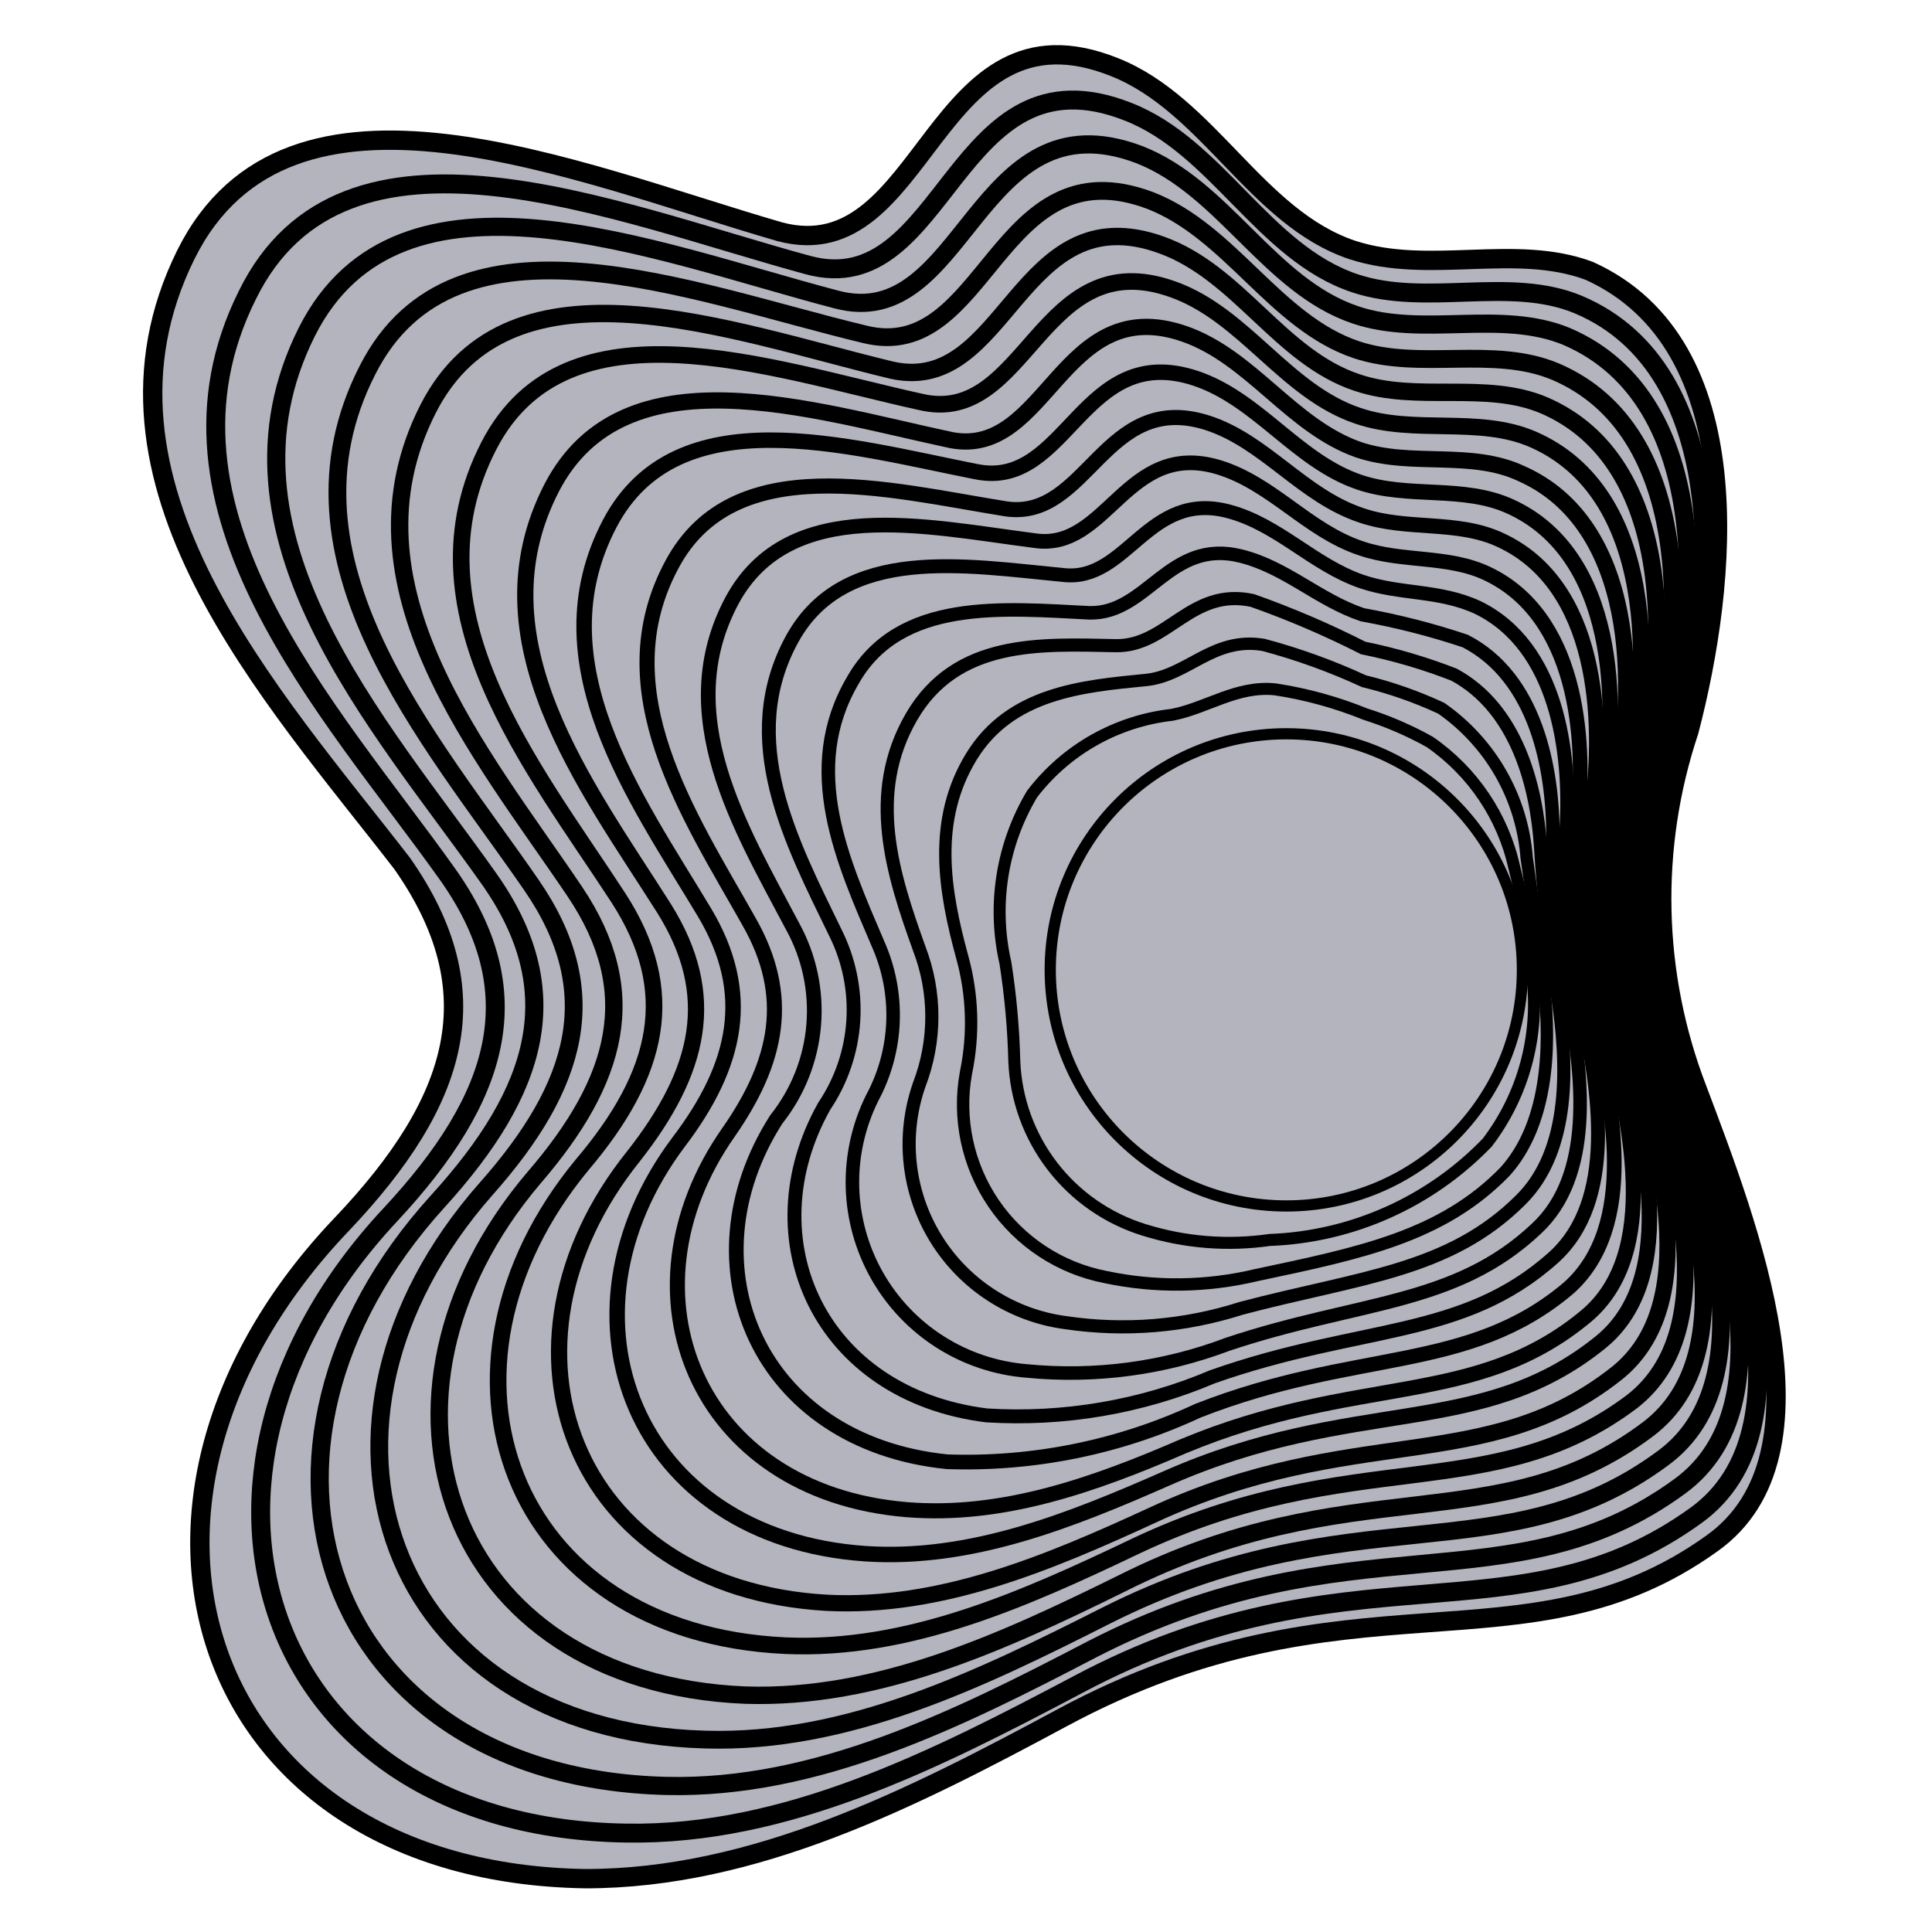 <svg id="logo-59" width="80" height="80" viewBox="0 0 50 50" fill="#B3B4BD" xmlns="http://www.w3.org/2000/svg"><path class="stroke" d="M20.19 6C14.9 4.47 7.47 1.24 4.81 6.59C1.9 12.47 7.05 18 10.41 22.35C12.72 25.65 11.9 28.47 8.84 31.69C2 38.86 5.08 48.46 15.15 48.62C19.54 48.62 23.61 46.54 27.48 44.46C34.9 40.46 39.48 43.41 44.31 39.94C47.55 37.63 45.26 31.73 43.92 28.18C42.777 25.211 42.703 21.937 43.71 18.92C44.71 15.1 45.35 8.92 41.13 7.01C39.21 6.29 37 7.12 35 6.47C32.52 5.64 31.28 2.71 28.85 1.74C24.12 -0.16 24 7 20.19 6Z" stroke="black" stroke-width="0.5" stroke-miterlimit="10"></path><path class="stroke" d="M29.19 2.89C31.5 3.79 32.7 6.54 35.06 7.33C36.91 7.95 39.06 7.14 40.84 7.88C44.84 9.56 44.47 15.58 43.39 19.17C42.524 22.063 42.605 25.156 43.62 28C44.87 31.4 46.97 37 43.89 39.22C39.27 42.56 34.89 39.87 27.89 43.6C24.22 45.54 20.35 47.51 16.21 47.44C6.71 47.3 3.78 38.2 10.1 31.44C12.94 28.39 13.77 25.67 11.55 22.58C8.55 18.37 3.63 13.19 6.4 7.64C8.9 2.53 15.9 5.5 20.91 6.86C24.51 7.84 24.68 1.11 29.19 2.89Z" stroke="black" stroke-width="0.49" stroke-miterlimit="10"></path><path class="stroke" d="M29.48 4C31.67 4.85 32.85 7.4 35.08 8.15C36.83 8.74 38.84 8 40.55 8.71C44.38 10.36 44 16 43.07 19.42C42.295 22.163 42.383 25.078 43.32 27.77C44.48 31.03 46.4 36.32 43.48 38.46C39.11 41.66 34.94 39.24 28.25 42.69C24.78 44.5 21.13 46.31 17.25 46.22C8.3 46 5.5 37.5 11.33 31.09C13.95 28.21 14.71 25.63 12.64 22.72C9.81 18.72 5.32 13.82 7.94 8.59C10.34 3.82 16.94 6.52 21.64 7.75C25 8.65 25.24 2.4 29.48 4Z" stroke="black" stroke-width="0.47" stroke-miterlimit="10"></path><path class="stroke" d="M29.77 5.19C31.85 6 33 8.34 35.1 9.05C36.75 9.6 38.65 8.94 40.26 9.62C43.86 11.16 43.62 16.44 42.75 19.68C42.061 22.275 42.148 25.014 43 27.56C44.09 30.68 45.81 35.67 43.06 37.72C38.94 40.79 34.96 38.62 28.63 41.81C25.35 43.47 21.92 45.13 18.25 45.02C9.9 44.79 7.25 36.82 12.57 30.78C14.97 28.08 15.65 25.65 13.75 22.9C11.14 19.11 7 14.49 9.51 9.58C11.77 5.11 17.91 7.58 22.37 8.65C25.55 9.45 25.79 3.69 29.77 5.19Z" stroke="black" stroke-width="0.46" stroke-miterlimit="10"></path><path class="stroke" d="M30.06 6.34C32.06 7.06 33.13 9.24 35.12 9.9C36.68 10.43 38.45 9.85 39.96 10.49C43.35 11.95 43.19 16.87 42.43 19.93C41.831 22.385 41.928 24.957 42.71 27.36C43.71 30.36 45.25 35.01 42.66 36.98C38.78 39.91 34.99 37.98 29.03 40.98C25.95 42.5 22.72 43.98 19.29 43.87C11.52 43.55 9 36.15 13.82 30.48C16 27.95 16.62 25.67 14.88 23.08C12.47 19.5 8.75 15.16 11.08 10.58C13.21 6.4 18.92 8.58 23.08 9.58C26.07 10.25 26.35 5 30.06 6.34Z" stroke="black" stroke-width="0.45" stroke-miterlimit="10"></path><path class="stroke" d="M30.36 7.49C32.21 8.15 33.27 10.13 35.14 10.76C36.6 11.26 38.26 10.76 39.67 11.37C42.84 12.75 42.77 17.3 42.11 20.18C41.593 22.499 41.696 24.914 42.41 27.18C43.32 30.01 44.67 34.38 42.24 36.27C38.62 39 35 37.37 29.42 40C26.53 41.38 23.52 42.73 20.33 42.59C13.13 42.26 10.7 35.42 15.07 30.14C17.07 27.78 17.57 25.65 16 23.23C13.8 19.85 10.46 15.79 12.65 11.54C14.65 7.64 19.92 9.54 23.82 10.4C26.59 11.06 26.91 6.25 30.36 7.49Z" stroke="black" stroke-width="0.43" stroke-miterlimit="10"></path><path class="stroke" d="M30.65 8.64C32.38 9.24 33.42 11.03 35.16 11.64C36.53 12.1 38.07 11.64 39.38 12.26C42.32 13.57 42.38 17.76 41.79 20.45C41.36 22.627 41.47 24.875 42.11 27C42.93 29.68 44.11 33.75 41.83 35.55C38.46 38.21 35.03 36.8 29.83 39.21C27.14 40.45 24.34 41.63 21.39 41.48C14.77 41.1 12.46 34.83 16.39 29.93C18.12 27.73 18.6 25.76 17.18 23.5C15.18 20.34 12.25 16.55 14.28 12.62C16.15 9.02 21 10.62 24.62 11.39C27.11 11.86 27.47 7.54 30.65 8.64Z" stroke="black" stroke-width="0.42" stroke-miterlimit="10"></path><path class="stroke" d="M30.94 9.79C32.56 10.33 33.56 11.93 35.18 12.48C36.45 12.91 37.87 12.55 39.09 13.11C41.81 14.35 41.92 18.17 41.47 20.68C41.133 22.7 41.249 24.77 41.81 26.74C42.54 29.29 43.52 33.04 41.42 34.74C38.3 37.26 35.06 36.11 30.19 38.26C27.69 39.36 25.11 40.39 22.4 40.21C16.4 39.8 14.17 34.08 17.56 29.56C19.08 27.56 19.48 25.7 18.23 23.61C16.46 20.66 13.89 17.15 15.78 13.55C17.52 10.24 21.93 11.55 25.28 12.21C27.63 12.67 28 8.82 30.94 9.79Z" stroke="black" stroke-width="0.4" stroke-miterlimit="10"></path><path class="stroke" d="M31.24 10.94C32.74 11.42 33.7 12.83 35.24 13.34C36.42 13.74 37.72 13.45 38.84 13.98C41.34 15.14 41.53 18.6 41.19 20.98C40.935 22.852 41.058 24.756 41.55 26.58C42.19 28.98 42.99 32.43 41.05 34.06C38.18 36.45 35.12 35.55 30.62 37.43C28.31 38.43 25.94 39.27 23.47 39.07C18 38.62 15.94 33.46 18.85 29.31C20.14 27.46 20.48 25.78 19.39 23.86C17.84 21.11 15.64 17.86 17.39 14.61C18.99 11.61 22.98 12.68 26.04 13.17C28.15 13.47 28.58 10.1 31.24 10.94Z" stroke="black" stroke-width="0.39" stroke-miterlimit="10"></path><path class="stroke" d="M31.53 12.09C32.92 12.51 33.84 13.73 35.22 14.19C36.3 14.56 37.48 14.36 38.5 14.85C40.78 15.94 41.06 19.03 40.83 21.19C40.66 22.912 40.785 24.65 41.2 26.33C41.76 28.59 42.38 31.74 40.6 33.33C38 35.54 35.1 34.9 31 36.51C28.971 37.455 26.747 37.907 24.51 37.83C19.61 37.33 17.68 32.74 20.09 28.97C20.646 28.271 20.983 27.424 21.058 26.534C21.132 25.644 20.942 24.752 20.51 23.97C19.17 21.43 17.36 18.49 18.95 15.53C20.43 12.81 23.95 13.63 26.77 13.99C28.66 14.28 29.14 11.38 31.53 12.09Z" stroke="black" stroke-width="0.38" stroke-miterlimit="10"></path><path class="stroke" d="M31.82 13.24C33.1 13.59 33.99 14.62 35.24 15.05C36.24 15.39 37.24 15.26 38.24 15.72C40.3 16.72 40.66 19.46 40.54 21.44C40.458 23.014 40.589 24.591 40.93 26.13C41.4 28.24 41.83 31.08 40.21 32.54C37.85 34.66 35.21 34.28 31.38 35.63C29.534 36.413 27.531 36.755 25.53 36.63C21.21 36.09 19.4 32.07 21.33 28.63C21.772 27.974 22.032 27.213 22.083 26.424C22.134 25.635 21.974 24.847 21.62 24.14C20.49 21.81 19.06 19.14 20.51 16.52C21.86 14.09 24.98 14.64 27.51 14.88C29.18 15.08 29.7 12.66 31.82 13.24Z" stroke="black" stroke-width="0.36" stroke-miterlimit="10"></path><path class="stroke" d="M32.11 14.39C33.28 14.68 34.11 15.52 35.26 15.91C36.162 16.072 37.051 16.299 37.92 16.59C39.75 17.53 40.2 19.89 40.19 21.69C40.191 23.11 40.328 24.526 40.6 25.92C40.98 27.92 41.23 30.43 39.77 31.79C37.66 33.79 35.15 33.66 31.77 34.79C30.113 35.417 28.333 35.653 26.57 35.48C25.772 35.416 25.002 35.158 24.326 34.727C23.651 34.297 23.092 33.708 22.697 33.011C22.303 32.315 22.085 31.532 22.062 30.731C22.04 29.931 22.215 29.137 22.57 28.42C22.9 27.809 23.085 27.131 23.111 26.438C23.137 25.744 23.003 25.054 22.72 24.42C21.81 22.29 20.72 19.91 22.07 17.61C23.28 15.47 25.97 15.75 28.2 15.86C29.7 15.89 30.26 13.93 32.11 14.39Z" stroke="black" stroke-width="0.35" stroke-miterlimit="10"></path><path class="stroke" d="M32.41 15.54C33.392 15.887 34.351 16.298 35.28 16.77C36.082 16.932 36.868 17.163 37.63 17.46C39.24 18.33 39.77 20.32 39.87 21.94C39.94 23.16 40.11 24.49 40.3 25.72C40.59 27.55 40.65 29.77 39.36 31.05C37.5 32.91 35.18 33.05 32.12 33.86C30.655 34.329 29.102 34.456 27.58 34.23C26.893 34.14 26.235 33.897 25.654 33.52C25.072 33.144 24.582 32.642 24.219 32.052C23.856 31.462 23.629 30.798 23.555 30.109C23.481 29.421 23.561 28.724 23.79 28.07C24.225 26.937 24.225 25.683 23.79 24.55C23.1 22.63 22.43 20.55 23.59 18.55C24.75 16.55 26.92 16.67 28.88 16.71C30.22 16.73 30.82 15.2 32.41 15.54Z" stroke="black" stroke-width="0.34" stroke-miterlimit="10"></path><path class="stroke" d="M32.7 16.69C33.592 16.928 34.462 17.243 35.3 17.63C35.988 17.796 36.658 18.031 37.3 18.33C37.932 18.771 38.458 19.347 38.841 20.016C39.223 20.686 39.452 21.431 39.51 22.2C39.66 23.25 39.83 24.41 39.96 25.51C40.15 27.2 40.03 29.11 38.96 30.31C37.33 32 35.2 32.43 32.51 33C31.23 33.306 29.898 33.323 28.61 33.05C27.433 32.822 26.393 32.138 25.717 31.148C25.041 30.157 24.783 28.939 25 27.76C25.206 26.766 25.172 25.738 24.9 24.76C24.43 23.04 24.13 21.23 25.14 19.58C26.15 17.93 28 17.76 29.64 17.6C30.73 17.5 31.39 16.47 32.7 16.69Z" stroke="black" stroke-width="0.32" stroke-miterlimit="10"></path><path class="stroke" d="M33 17.84C33.799 17.961 34.581 18.176 35.33 18.48C35.91 18.663 36.469 18.904 37 19.2C38.114 19.968 38.896 21.129 39.19 22.45C39.431 23.384 39.588 24.338 39.66 25.3C39.839 26.821 39.419 28.353 38.49 29.57C37.01 31.107 34.992 32.01 32.86 32.09C31.771 32.247 30.66 32.158 29.61 31.83C28.666 31.539 27.837 30.962 27.235 30.18C26.633 29.397 26.289 28.447 26.25 27.46C26.229 26.609 26.152 25.761 26.02 24.92C25.679 23.429 25.926 21.864 26.71 20.55C27.144 19.982 27.688 19.507 28.31 19.155C28.933 18.803 29.619 18.58 30.33 18.5C31.25 18.32 32 17.74 33 17.84Z" stroke="black" stroke-width="0.31" stroke-miterlimit="10"></path><path class="stroke" d="M33.29 31.21C36.664 31.21 39.4 28.474 39.4 25.1C39.4 21.726 36.664 18.99 33.29 18.99C29.916 18.99 27.18 21.726 27.18 25.1C27.18 28.474 29.916 31.21 33.29 31.21Z" stroke="black" stroke-width="0.29" stroke-miterlimit="10"></path></svg>